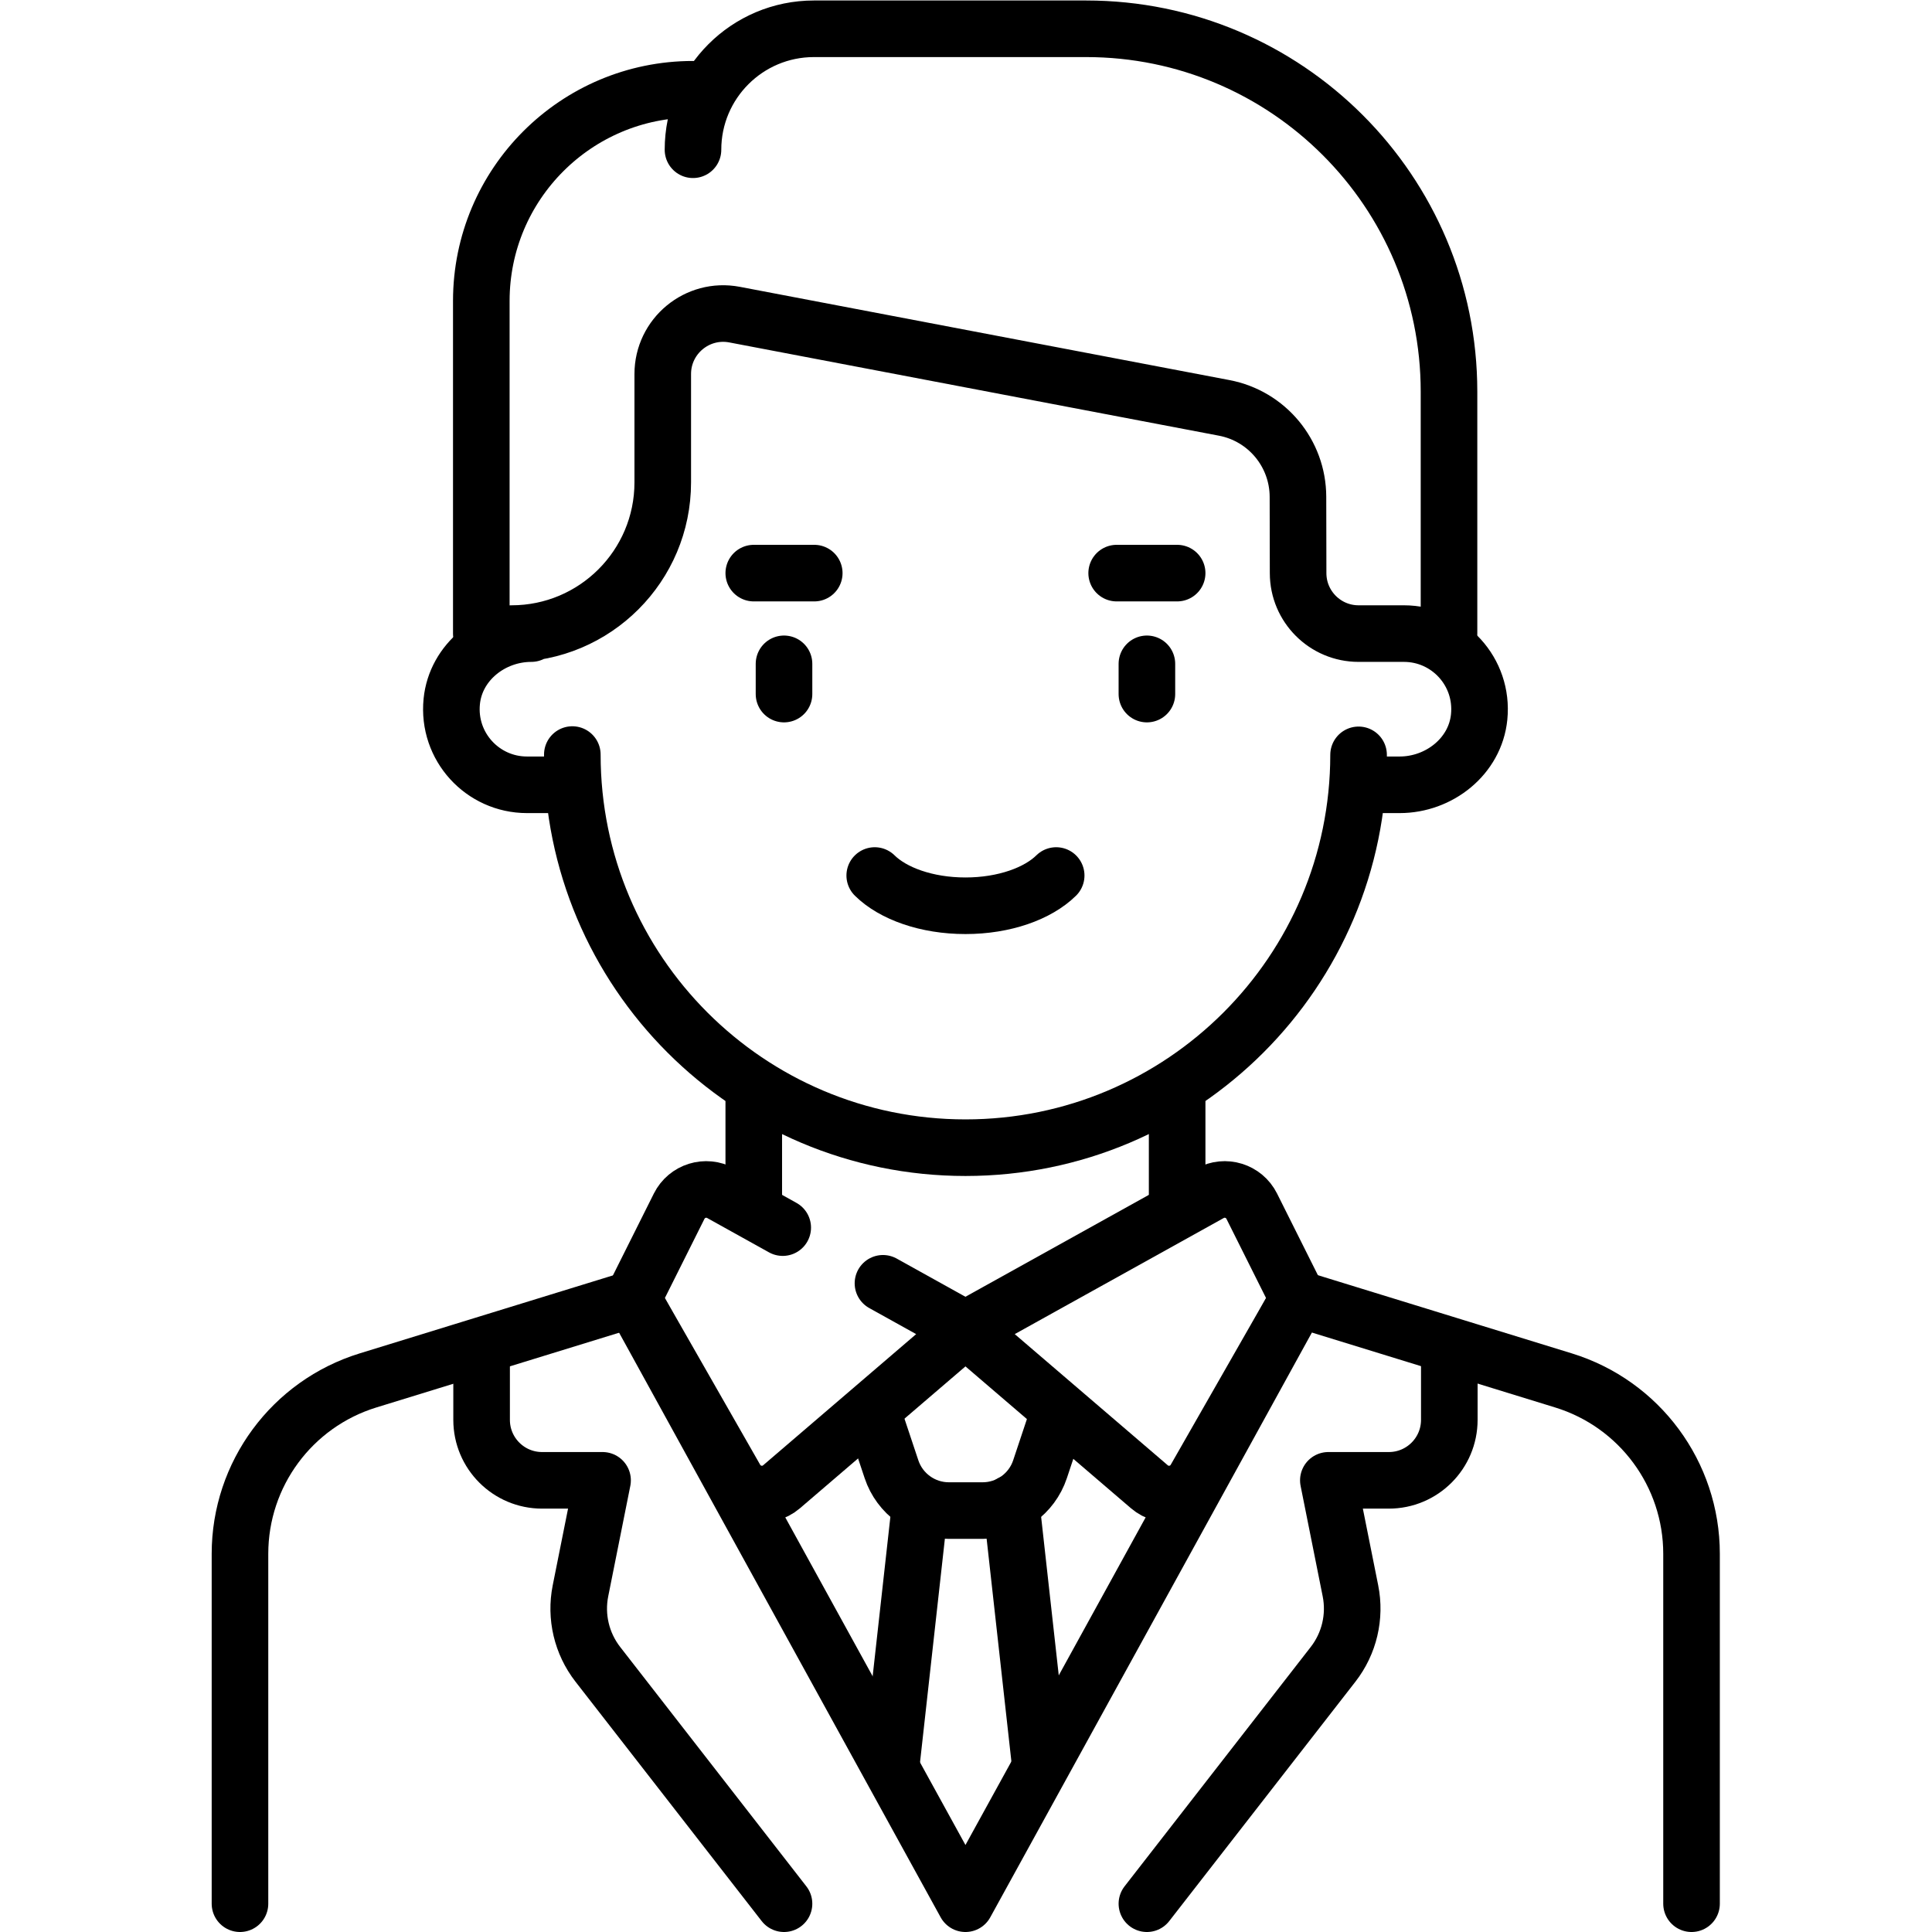 <?xml version="1.0" encoding="UTF-8" standalone="no"?>
<!-- Created with Inkscape (http://www.inkscape.org/) -->

<svg
   version="1.1"
   id="svg7257"
   xml:space="preserve"
   width="682.667"
   height="682.667"
   viewBox="0 0 682.667 682.667"
   xmlns="http://www.w3.org/2000/svg"
   xmlns:svg="http://www.w3.org/2000/svg"><defs
     id="defs7261"><clipPath
       clipPathUnits="userSpaceOnUse"
       id="clipPath7279"><path
         d="M 0,512 H 512 V 0 H 0 Z"
         id="path7277" /></clipPath></defs><g
     id="g7263"
     transform="matrix(1.333,0,0,-1.333,0,682.667)"><g
       id="g7265"
       transform="translate(199.807,191.871)"><path
         d="M 0,0 V 32.064"
         style="fill:none;stroke:#000000;stroke-width:15;stroke-linecap:round;stroke-linejoin:round;stroke-miterlimit:10;stroke-dasharray:none;stroke-opacity:1"
         id="path7267" /></g><g
       id="g7269"
       transform="translate(312.033,191.871)"><path
         d="M 0,0 V 32.064"
         style="fill:none;stroke:#000000;stroke-width:15;stroke-linecap:round;stroke-linejoin:round;stroke-miterlimit:10;stroke-dasharray:none;stroke-opacity:1"
         id="path7271" /></g><g
       id="g7273"><g
         id="g7275"
         clip-path="url(#clipPath7279)"><g
           id="g7281"
           transform="translate(207.482,186.716)"><path
             d="m 0,0 -16.389,9.105 c -3.989,2.216 -9.021,0.66 -11.062,-3.422 l -12.288,-24.577 27.252,-47.691 c 2.497,-4.37 8.356,-5.384 12.176,-2.109 l 48.749,41.784 -21.866,12.148"
             style="fill:none;stroke:#000000;stroke-width:15;stroke-linecap:round;stroke-linejoin:round;stroke-miterlimit:10;stroke-dasharray:none;stroke-opacity:1"
             id="path7283" /></g><g
           id="g7285"
           transform="translate(331.809,192.399)"><path
             d="m 0,0 c -2.041,4.082 -7.073,5.639 -11.063,3.422 l -64.826,-36.014 48.748,-41.785 c 3.821,-3.275 9.68,-2.26 12.177,2.109 l 27.253,47.692 z"
             style="fill:none;stroke:#000000;stroke-width:15;stroke-linecap:round;stroke-linejoin:round;stroke-miterlimit:10;stroke-dasharray:none;stroke-opacity:1"
             id="path7287" /></g><g
           id="g7289"
           transform="translate(280.048,135.758)"><path
             d="m 0,0 -4.362,-13.086 c -2.182,-6.547 -8.308,-10.963 -15.209,-10.963 h -8.954 c -6.901,0 -13.027,4.416 -15.209,10.963 L -48.097,0"
             style="fill:none;stroke:#000000;stroke-width:15;stroke-linecap:round;stroke-linejoin:round;stroke-miterlimit:10;stroke-dasharray:none;stroke-opacity:1"
             id="path7291" /></g><g
           id="g7293"
           transform="translate(243.839,112.509)"><path
             d="M 0,0 -7.4,-66.554"
             style="fill:none;stroke:#000000;stroke-width:15;stroke-linecap:round;stroke-linejoin:round;stroke-miterlimit:10;stroke-dasharray:none;stroke-opacity:1"
             id="path7295" /></g><g
           id="g7297"
           transform="translate(268.033,113.645)"><path
             d="M 0,0 7.633,-68.646"
             style="fill:none;stroke:#000000;stroke-width:15;stroke-linecap:round;stroke-linejoin:round;stroke-miterlimit:10;stroke-dasharray:none;stroke-opacity:1"
             id="path7299" /></g><g
           id="g7301"
           transform="translate(344.098,167.823)"><path
             d="M 0,0 -88.178,-160.323 -176.355,0"
             style="fill:none;stroke:#000000;stroke-width:15;stroke-linecap:round;stroke-linejoin:round;stroke-miterlimit:10;stroke-dasharray:none;stroke-opacity:1"
             id="path7303" /></g><g
           id="g7305"
           transform="translate(63.613,7.5)"><path
             d="m 0,0 v 92.743 c 0,21.111 13.767,39.754 33.942,45.967 l 70.188,21.613"
             style="fill:none;stroke:#000000;stroke-width:15;stroke-linecap:round;stroke-linejoin:round;stroke-miterlimit:10;stroke-dasharray:none;stroke-opacity:1"
             id="path7307" /></g><g
           id="g7309"
           transform="translate(448.387,7.5)"><path
             d="m 0,0 v 92.743 c 0,21.111 -13.767,39.754 -33.942,45.967 l -70.188,21.613"
             style="fill:none;stroke:#000000;stroke-width:15;stroke-linecap:round;stroke-linejoin:round;stroke-miterlimit:10;stroke-dasharray:none;stroke-opacity:1"
             id="path7311" /></g><g
           id="g7313"
           transform="translate(127.583,344.177)"><path
             d="m 0,0 v 88.178 c 0,30.99 25.123,56.113 56.113,56.113"
             style="fill:none;stroke:#000000;stroke-width:15;stroke-linecap:round;stroke-linejoin:round;stroke-miterlimit:10;stroke-dasharray:none;stroke-opacity:1"
             id="path7315" /></g><g
           id="g7317"
           transform="translate(135.599,344.177)"><path
             d="m 0,0 v 0 c 22.136,0 40.081,17.945 40.081,40.081 v 28.722 c 0,10.057 9.152,17.631 19.032,15.749 L 188.91,59.829 c 11.325,-2.157 19.526,-12.047 19.549,-23.576 l 0.04,-20.22 C 208.499,7.178 215.677,0 224.531,0 h 12.025 c 11.749,0 21.137,-10.11 19.936,-22.106 -1.045,-10.432 -10.598,-17.975 -21.082,-17.975 h -10.882 v 7.939 c -0.042,-57.517 -46.679,-104.132 -104.206,-104.132 -57.553,0 -104.21,46.656 -104.21,104.21 v -8.017 H 4.088 c -11.75,0 -21.138,10.113 -19.936,22.108 C -14.803,-7.542 -5.25,0 5.233,0"
             style="fill:none;stroke:#000000;stroke-width:15;stroke-linecap:round;stroke-linejoin:round;stroke-miterlimit:10;stroke-dasharray:none;stroke-opacity:1"
             id="path7319" /></g><g
           id="g7321"
           transform="translate(384.099,344.177)"><path
             d="m 0,0 v 64.129 c 0,53.126 -43.067,96.194 -96.193,96.194 h -72.146 c -17.708,0 -32.064,-14.356 -32.064,-32.065"
             style="fill:none;stroke:#000000;stroke-width:15;stroke-linecap:round;stroke-linejoin:round;stroke-miterlimit:10;stroke-dasharray:none;stroke-opacity:1"
             id="path7323" /></g><g
           id="g7325"
           transform="translate(207.823,336.161)"><path
             d="M 0,0 V -8.016"
             style="fill:none;stroke:#000000;stroke-width:15;stroke-linecap:round;stroke-linejoin:round;stroke-miterlimit:10;stroke-dasharray:none;stroke-opacity:1"
             id="path7327" /></g><g
           id="g7329"
           transform="translate(304.017,336.161)"><path
             d="M 0,0 V -8.016"
             style="fill:none;stroke:#000000;stroke-width:15;stroke-linecap:round;stroke-linejoin:round;stroke-miterlimit:10;stroke-dasharray:none;stroke-opacity:1"
             id="path7331" /></g><g
           id="g7333"
           transform="translate(231.872,280.048)"><path
             d="m 0,0 c 4.836,-4.772 13.74,-8.016 24.048,-8.016 10.309,0 19.212,3.244 24.049,8.016"
             style="fill:none;stroke:#000000;stroke-width:15;stroke-linecap:round;stroke-linejoin:round;stroke-miterlimit:10;stroke-dasharray:none;stroke-opacity:1"
             id="path7335" /></g><g
           id="g7337"
           transform="translate(199.807,360.209)"><path
             d="M 0,0 H 16.033"
             style="fill:none;stroke:#000000;stroke-width:15;stroke-linecap:round;stroke-linejoin:round;stroke-miterlimit:10;stroke-dasharray:none;stroke-opacity:1"
             id="path7339" /></g><g
           id="g7341"
           transform="translate(296.001,360.209)"><path
             d="M 0,0 H 16.032"
             style="fill:none;stroke:#000000;stroke-width:15;stroke-linecap:round;stroke-linejoin:round;stroke-miterlimit:10;stroke-dasharray:none;stroke-opacity:1"
             id="path7343" /></g><g
           id="g7345"
           transform="translate(127.662,151.791)"><path
             d="m 0,0 v -16.032 c 0,-8.855 7.178,-16.033 16.032,-16.033 h 16.032 l -5.857,-29.288 c -1.371,-6.853 0.308,-13.963 4.599,-19.48 l 49.355,-63.458"
             style="fill:none;stroke:#000000;stroke-width:15;stroke-linecap:round;stroke-linejoin:round;stroke-miterlimit:10;stroke-dasharray:none;stroke-opacity:1"
             id="path7347" /></g><g
           id="g7349"
           transform="translate(384.178,151.791)"><path
             d="m 0,0 v -16.032 c 0,-8.855 -7.178,-16.033 -16.032,-16.033 h -16.032 l 5.857,-29.288 c 1.371,-6.853 -0.308,-13.963 -4.599,-19.48 l -49.355,-63.458"
             style="fill:none;stroke:#000000;stroke-width:15;stroke-linecap:round;stroke-linejoin:round;stroke-miterlimit:10;stroke-dasharray:none;stroke-opacity:1"
             id="path7351" /></g></g></g></g></svg>
